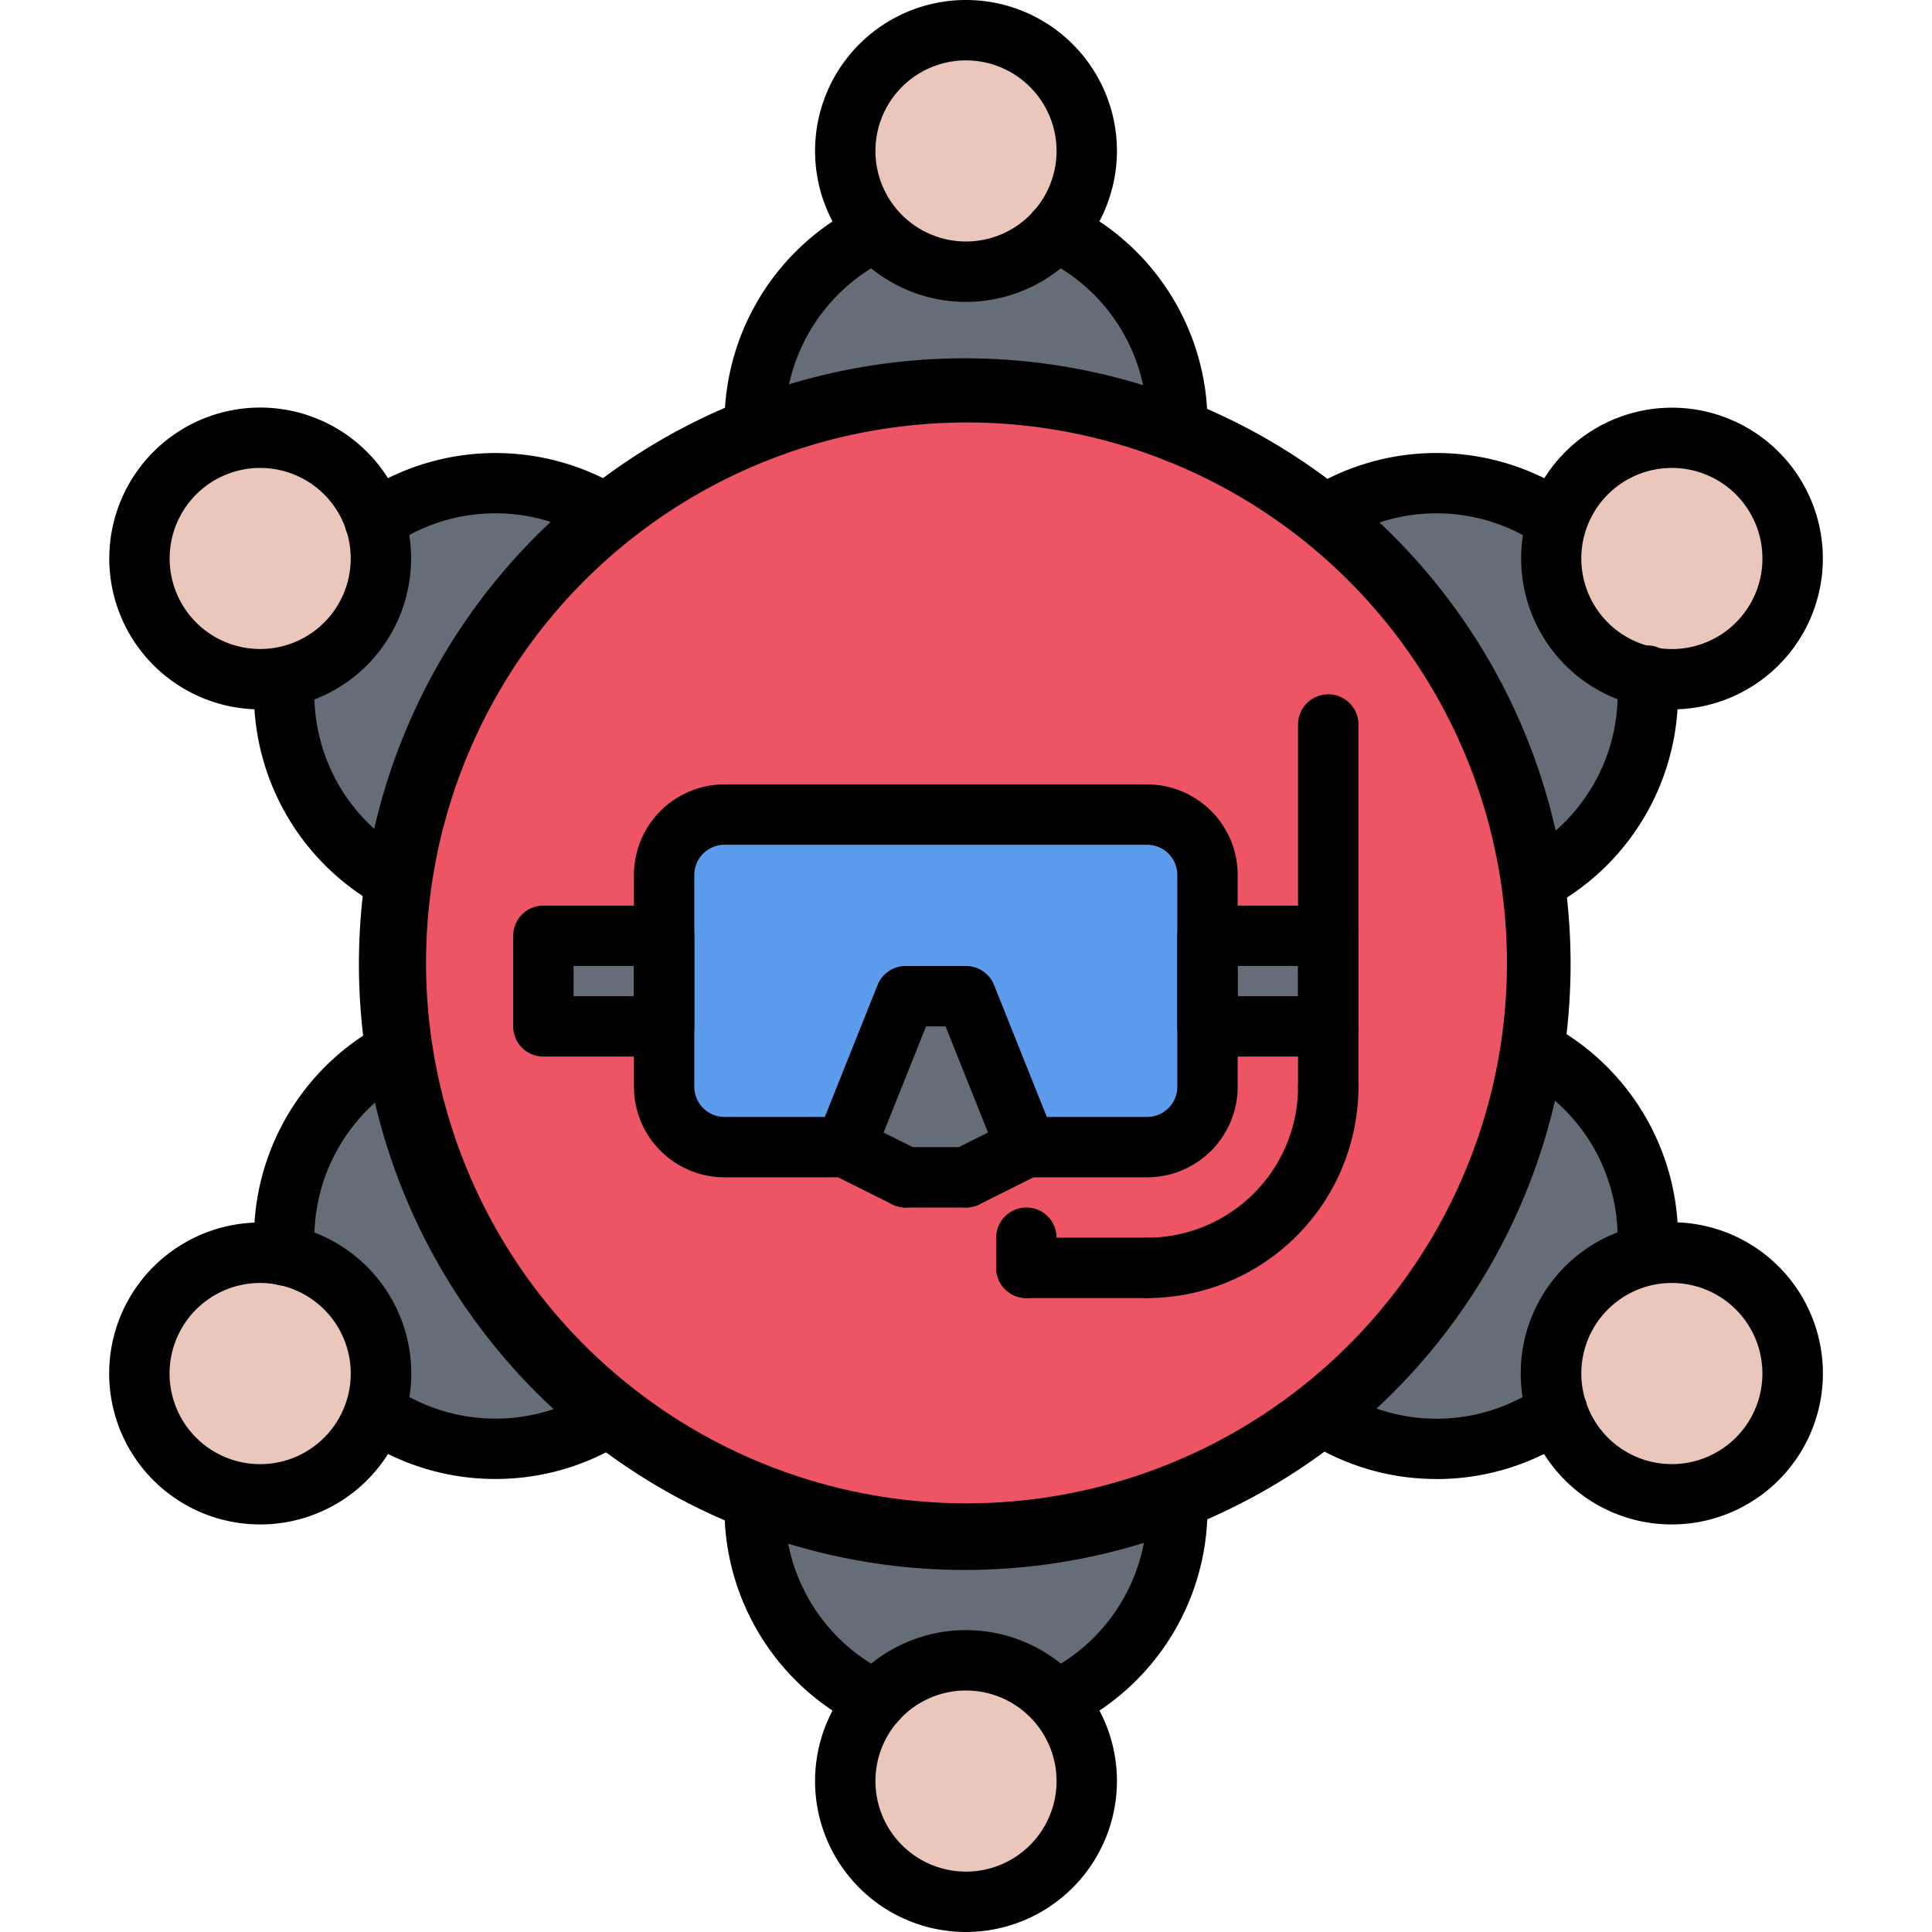 <svg id="icons" height="512" viewBox="0 0 64 64" width="512" xmlns="http://www.w3.org/2000/svg"><path d="m57.38 42.04a3.996 3.996 0 1 1 -5.79 4.71 3.996 3.996 0 0 1 5.79-4.71z" fill="#eac6bb"/><path d="m18 31h4v3h-4z" fill="#656d78"/><path d="m44 34v-3h-4v-2.02a2.006 2.006 0 0 0 -2-2h-14a2.006 2.006 0 0 0 -2 2v2.02h-4v3h4v2a2.006 2.006 0 0 0 2 2h4l2 1h2l2-1h4a2.006 2.006 0 0 0 2-2v-2zm6.78-4.78a18.503 18.503 0 0 1 .02 5.56 19.061 19.061 0 0 1 -2.34 6.72 18.706 18.706 0 0 1 -4.66 5.38 18.262 18.262 0 0 1 -4.81 2.78 18.965 18.965 0 0 1 -13.98.01 19.911 19.911 0 0 1 -2.51-1.21 18.939 18.939 0 0 1 -9.28-13.68 18.503 18.503 0 0 1 -.02-5.56 19.061 19.061 0 0 1 2.34-6.72 18.706 18.706 0 0 1 4.66-5.38 18.262 18.262 0 0 1 4.81-2.78 18.965 18.965 0 0 1 13.98-.01 19.911 19.911 0 0 1 2.51 1.21 18.939 18.939 0 0 1 9.28 13.68z" fill="#ed5565"/><path d="m40 34v2a2.006 2.006 0 0 1 -2 2h-4l-2-5h-2l-2 5h-4a2.006 2.006 0 0 1 -2-2v-7.02a2.006 2.006 0 0 1 2-2h14a2.006 2.006 0 0 1 2 2z" fill="#5d9cec"/><path d="m35 56.33-.01.01a3.995 3.995 0 0 0 -5.97 0 7.018 7.018 0 0 1 -4.02-6.34c0-.11 0-.22.01-.33a18.965 18.965 0 0 0 13.98-.01v.01c.01.11.01.22.01.33a7.007 7.007 0 0 1 -4 6.33z" fill="#656d78"/><path d="m19.91 16.94a2.606 2.606 0 0 1 .28.17l.01.01a18.706 18.706 0 0 0 -4.66 5.38 19.061 19.061 0 0 0 -2.34 6.72c-.1-.05-.19-.1-.29-.16a6.99 6.99 0 0 1 -3.48-6.62l-.01-.03a3.98 3.98 0 0 0 2.99-5.16 7.002 7.002 0 0 1 7.5-.31z" fill="#656d78"/><path d="m34.99 56.34a4.001 4.001 0 1 1 -6.99 2.66 4.013 4.013 0 0 1 4-4 3.996 3.996 0 0 1 2.99 1.34z" fill="#eac6bb"/><path d="m40 31h4v3h-4z" fill="#656d78"/><path d="m58.85 16.5a3.995 3.995 0 0 1 -1.47 5.46 3.923 3.923 0 0 1 -2.82.45 3.981 3.981 0 0 1 -2.64-1.91 4.01 4.01 0 0 1 1.46-5.46 4.003 4.003 0 0 1 5.47 1.46z" fill="#eac6bb"/><path d="m51.59 17.25a3.929 3.929 0 0 0 .33 3.25 3.981 3.981 0 0 0 2.64 1.91 7 7 0 0 1 -3.47 6.65c-.1.06-.19.11-.29.16h-.02a18.931 18.931 0 0 0 -6.97-12.11 2.606 2.606 0 0 1 .28-.17 6.988 6.988 0 0 1 7.48.3z" fill="#656d78"/><path d="m12.08 43.5a4.01 4.01 0 0 1 -1.46 5.46 3.996 3.996 0 1 1 -4-6.92 3.923 3.923 0 0 1 2.82-.45 3.981 3.981 0 0 1 2.64 1.91z" fill="#eac6bb"/><path d="m43.8 46.88a18.706 18.706 0 0 0 4.66-5.38 19.061 19.061 0 0 0 2.34-6.72c.1.05.19.1.29.16a6.99 6.99 0 0 1 3.48 6.62l.01.03a3.98 3.98 0 0 0 -2.99 5.16 7.002 7.002 0 0 1 -7.5.31 2.606 2.606 0 0 1 -.28-.17z" fill="#656d78"/><path d="m32 33 2 5-2 1h-2l-2-1 2-5z" fill="#656d78"/><path d="m12.41 17.25a3.98 3.98 0 0 1 -2.99 5.16 3.921 3.921 0 0 1 -2.8-.45 3.996 3.996 0 1 1 5.79-4.71z" fill="#eac6bb"/><path d="m13.22 34.78a18.931 18.931 0 0 0 6.97 12.11 2.606 2.606 0 0 1 -.28.17 6.988 6.988 0 0 1 -7.48-.3l-.02-.01a3.929 3.929 0 0 0 -.33-3.25 3.981 3.981 0 0 0 -2.64-1.91 7 7 0 0 1 3.47-6.65c.1-.06.19-.11.29-.16z" fill="#656d78"/><path d="m29.01 7.66a3.995 3.995 0 0 0 5.97 0 7.018 7.018 0 0 1 4.02 6.34c0 .11 0 .22-.01.33a18.965 18.965 0 0 0 -13.98.01v-.01c-.01-.11-.01-.22-.01-.33a7.007 7.007 0 0 1 4-6.33z" fill="#656d78"/><path d="m32 1a3.999 3.999 0 0 1 4 4 4.013 4.013 0 0 1 -4 4 4 4 0 0 1 0-8z" fill="#eac6bb"/><path d="m32 10a5 5 0 1 1 5-5 5.006 5.006 0 0 1 -5 5zm0-8a3 3 0 1 0 3 3 3.003 3.003 0 0 0 -3-3z"/><path d="m38.993 15.329c-.019 0-.036 0-.055-.001a1.001 1.001 0 0 1 -.945-1.053c.005-.092.007-.183.007-.275a6.027 6.027 0 0 0 -3.448-5.431 1 1 0 0 1 .852-1.811 8.038 8.038 0 0 1 4.597 7.241c0 .128-.002.256-.009.383a1.001 1.001 0 0 1 -.998.946z"/><path d="m25.006 15.329a1.001 1.001 0 0 1 -.998-.955c-.006-.125-.008-.249-.008-.374a8.039 8.039 0 0 1 4.571-7.229 1.0 1 0 0 1 .857 1.807 6.03 6.03 0 0 0 -3.429 5.423q0 .144.006.284a1 1 0 0 1 -.954 1.044c-.016.001-.03.001-.046.001z"/><path d="m32 64a5 5 0 1 1 5-5 5.006 5.006 0 0 1 -5 5zm0-8a3 3 0 1 0 3 3 3.003 3.003 0 0 0 -3-3z"/><path d="m29.021 57.336a.999.999 0 0 1 -.425-.095 8.038 8.038 0 0 1 -4.597-7.241c0-.128.002-.256.009-.383a1 1 0 0 1 1.998.107c-.005.092-.007.183-.007.275a6.027 6.027 0 0 0 3.448 5.431 1 1 0 0 1 -.427 1.905z"/><path d="m35.001 57.326a1 1 0 0 1 -.43-1.903 6.03 6.03 0 0 0 3.429-5.423q0-.144-.006-.284a1 1 0 0 1 1.998-.09c.006.125.008.249.008.374a8.039 8.039 0 0 1 -4.571 7.229 1.0 1 0 0 1 -.428.097z"/><path d="m31.962 52.007a20.069 20.069 0 1 1 5.214-.69 20.137 20.137 0 0 1 -5.214.69zm.072-38.013a18.118 18.118 0 0 0 -4.692.621 17.903 17.903 0 1 0 4.692-.621z"/><path d="m8.607 23.499a4.999 4.999 0 1 1 4.341-2.499 4.966 4.966 0 0 1 -4.341 2.499zm.015-7.998a2.999 2.999 0 1 0 1.495.401 3.002 3.002 0 0 0 -1.495-.401z"/><path d="m12.414 18.254a1 1 0 0 1 -.571-1.821 8.04 8.04 0 0 1 8.569-.361c.115.067.225.133.332.203a1 1 0 0 1 -1.102 1.67c-.076-.051-.154-.097-.233-.143a6.024 6.024 0 0 0 -6.426.273.991.991 0 0 1 -.569.179z"/><path d="m13.199 30.221a1.005 1.005 0 0 1 -.464-.114c-.107-.057-.213-.115-.319-.176a8.04 8.04 0 0 1 -3.979-7.576 1 1 0 0 1 1.994.162 6.025 6.025 0 0 0 2.981 5.68c.081.047.167.094.253.139a1 1 0 0 1 -.466 1.886z"/><path d="m55.373 50.499a4.969 4.969 0 0 1 -2.49-.668 5.005 5.005 0 1 1 2.49.668zm-1.49-2.4a3 3 0 1 0 -1.099-4.099 3.004 3.004 0 0 0 1.099 4.099z"/><path d="m47.584 48.994a7.995 7.995 0 0 1 -3.996-1.065c-.116-.068-.225-.133-.331-.203a1 1 0 0 1 1.102-1.67c.077.051.156.098.236.145a6.02 6.02 0 0 0 6.421-.275 1 1 0 0 1 1.143 1.643 8.02 8.02 0 0 1 -4.574 1.427z"/><path d="m54.567 42.564c-.027 0-.054-.001-.082-.003a1.002 1.002 0 0 1 -.916-1.078 6.025 6.025 0 0 0 -2.981-5.68c-.083-.048-.167-.095-.252-.139a1 1 0 0 1 .93-1.771c.108.058.216.116.322.178a8.039 8.039 0 0 1 3.976 7.574 1.001 1.001 0 0 1 -.996.919z"/><path d="m8.627 50.499a4.999 4.999 0 0 1 -2.51-9.329 5.001 5.001 0 1 1 2.51 9.329zm-1.51-7.597a3.001 3.001 0 1 0 4.099 1.097 3.003 3.003 0 0 0 -4.099-1.097z"/><path d="m9.435 42.59a.999.999 0 0 1 -.995-.917 8.037 8.037 0 0 1 3.973-7.602c.129-.073.235-.134.346-.188a1 1 0 1 1 .887 1.793c-.074.036-.146.078-.218.119a6.039 6.039 0 0 0 -2.995 5.712.999.999 0 0 1 -.913 1.079.818.818 0 0 1 -.084.004z"/><path d="m16.412 48.993a8.008 8.008 0 0 1 -4.547-1.409 1 1 0 1 1 1.137-1.647 6.03 6.03 0 0 0 6.41.259l.25-.151a1.0 1 0 0 1 1.062 1.693l-.303.185a8.018 8.018 0 0 1 -4.01 1.07z"/><path d="m55.393 23.499a4.997 4.997 0 1 1 2.49-.668 4.976 4.976 0 0 1 -2.49.668zm-.015-7.998a3 3 0 1 0 1.505 5.598 3 3 0 0 0 -1.505-5.598z"/><path d="m50.8 30.22a1 1 0 0 1 -.448-1.895c.081-.041.159-.084.236-.129a6.029 6.029 0 0 0 2.98-5.702 1.0 1 0 1 1 1.992-.168 8.036 8.036 0 0 1 -3.973 7.603c-.112.064-.224.127-.342.186a1.001 1.001 0 0 1 -.446.105z"/><path d="m51.565 18.239a1.0 1 0 0 1 -.567-.177 6.028 6.028 0 0 0 -6.41-.259q-.125.072-.246.149a1 1 0 1 1 -1.068-1.691c.104-.065.208-.129.314-.19a8.043 8.043 0 0 1 8.547.345 1 1 0 0 1 -.569 1.823z"/><path d="m38 39h-4a1 1 0 0 1 -.929-.629l-1.748-4.371h-.646l-1.748 4.371a1 1 0 0 1 -.929.629h-4a3.003 3.003 0 0 1 -3-3v-7.016a3.003 3.003 0 0 1 3-3h14a3.003 3.003 0 0 1 3 3v7.016a3.003 3.003 0 0 1 -3 3zm-3.323-2h3.323a1.001 1.001 0 0 0 1-1v-7.016a1.001 1.001 0 0 0 -1-1h-14a1.001 1.001 0 0 0 -1 1v7.016a1.001 1.001 0 0 0 1 1h3.323l1.748-4.371a1 1 0 0 1 .929-.629h2a1 1 0 0 1 .929.629z"/><path d="m29.999 40a1.001 1.001 0 0 1 -.446-.105l-2-1a1 1 0 1 1 .895-1.789l2 1a1 1 0 0 1 -.448 1.895z"/><path d="m32 40h-2a1 1 0 0 1 0-2h2a1 1 0 0 1 0 2z"/><path d="m32.001 40a1 1 0 0 1 -.448-1.895l2-1a1 1 0 0 1 .895 1.789l-2 1a1.001 1.001 0 0 1 -.446.105z"/><path d="m38 43a1 1 0 0 1 0-2 5.006 5.006 0 0 0 5-5 1 1 0 0 1 2 0 7.008 7.008 0 0 1 -7 7z"/><path d="m44 37a.999.999 0 0 1 -1-1v-12a1 1 0 0 1 2 0v12a.999.999 0 0 1 -1 1z"/><path d="m38 43h-4a1 1 0 0 1 0-2h4a1 1 0 0 1 0 2z"/><path d="m34 43a.999.999 0 0 1 -1-1v-1a1 1 0 0 1 2 0v1a.999.999 0 0 1 -1 1z"/><path d="m22 35h-4a.999.999 0 0 1 -1-1v-3a.999.999 0 0 1 1-1h4a.999.999 0 0 1 1 1v3a.999.999 0 0 1 -1 1zm-3-2h2v-1h-2z"/><path d="m44 35h-4a.999.999 0 0 1 -1-1v-3a.999.999 0 0 1 1-1h4a.999.999 0 0 1 1 1v3a.999.999 0 0 1 -1 1zm-3-2h2v-1h-2z"/></svg>
